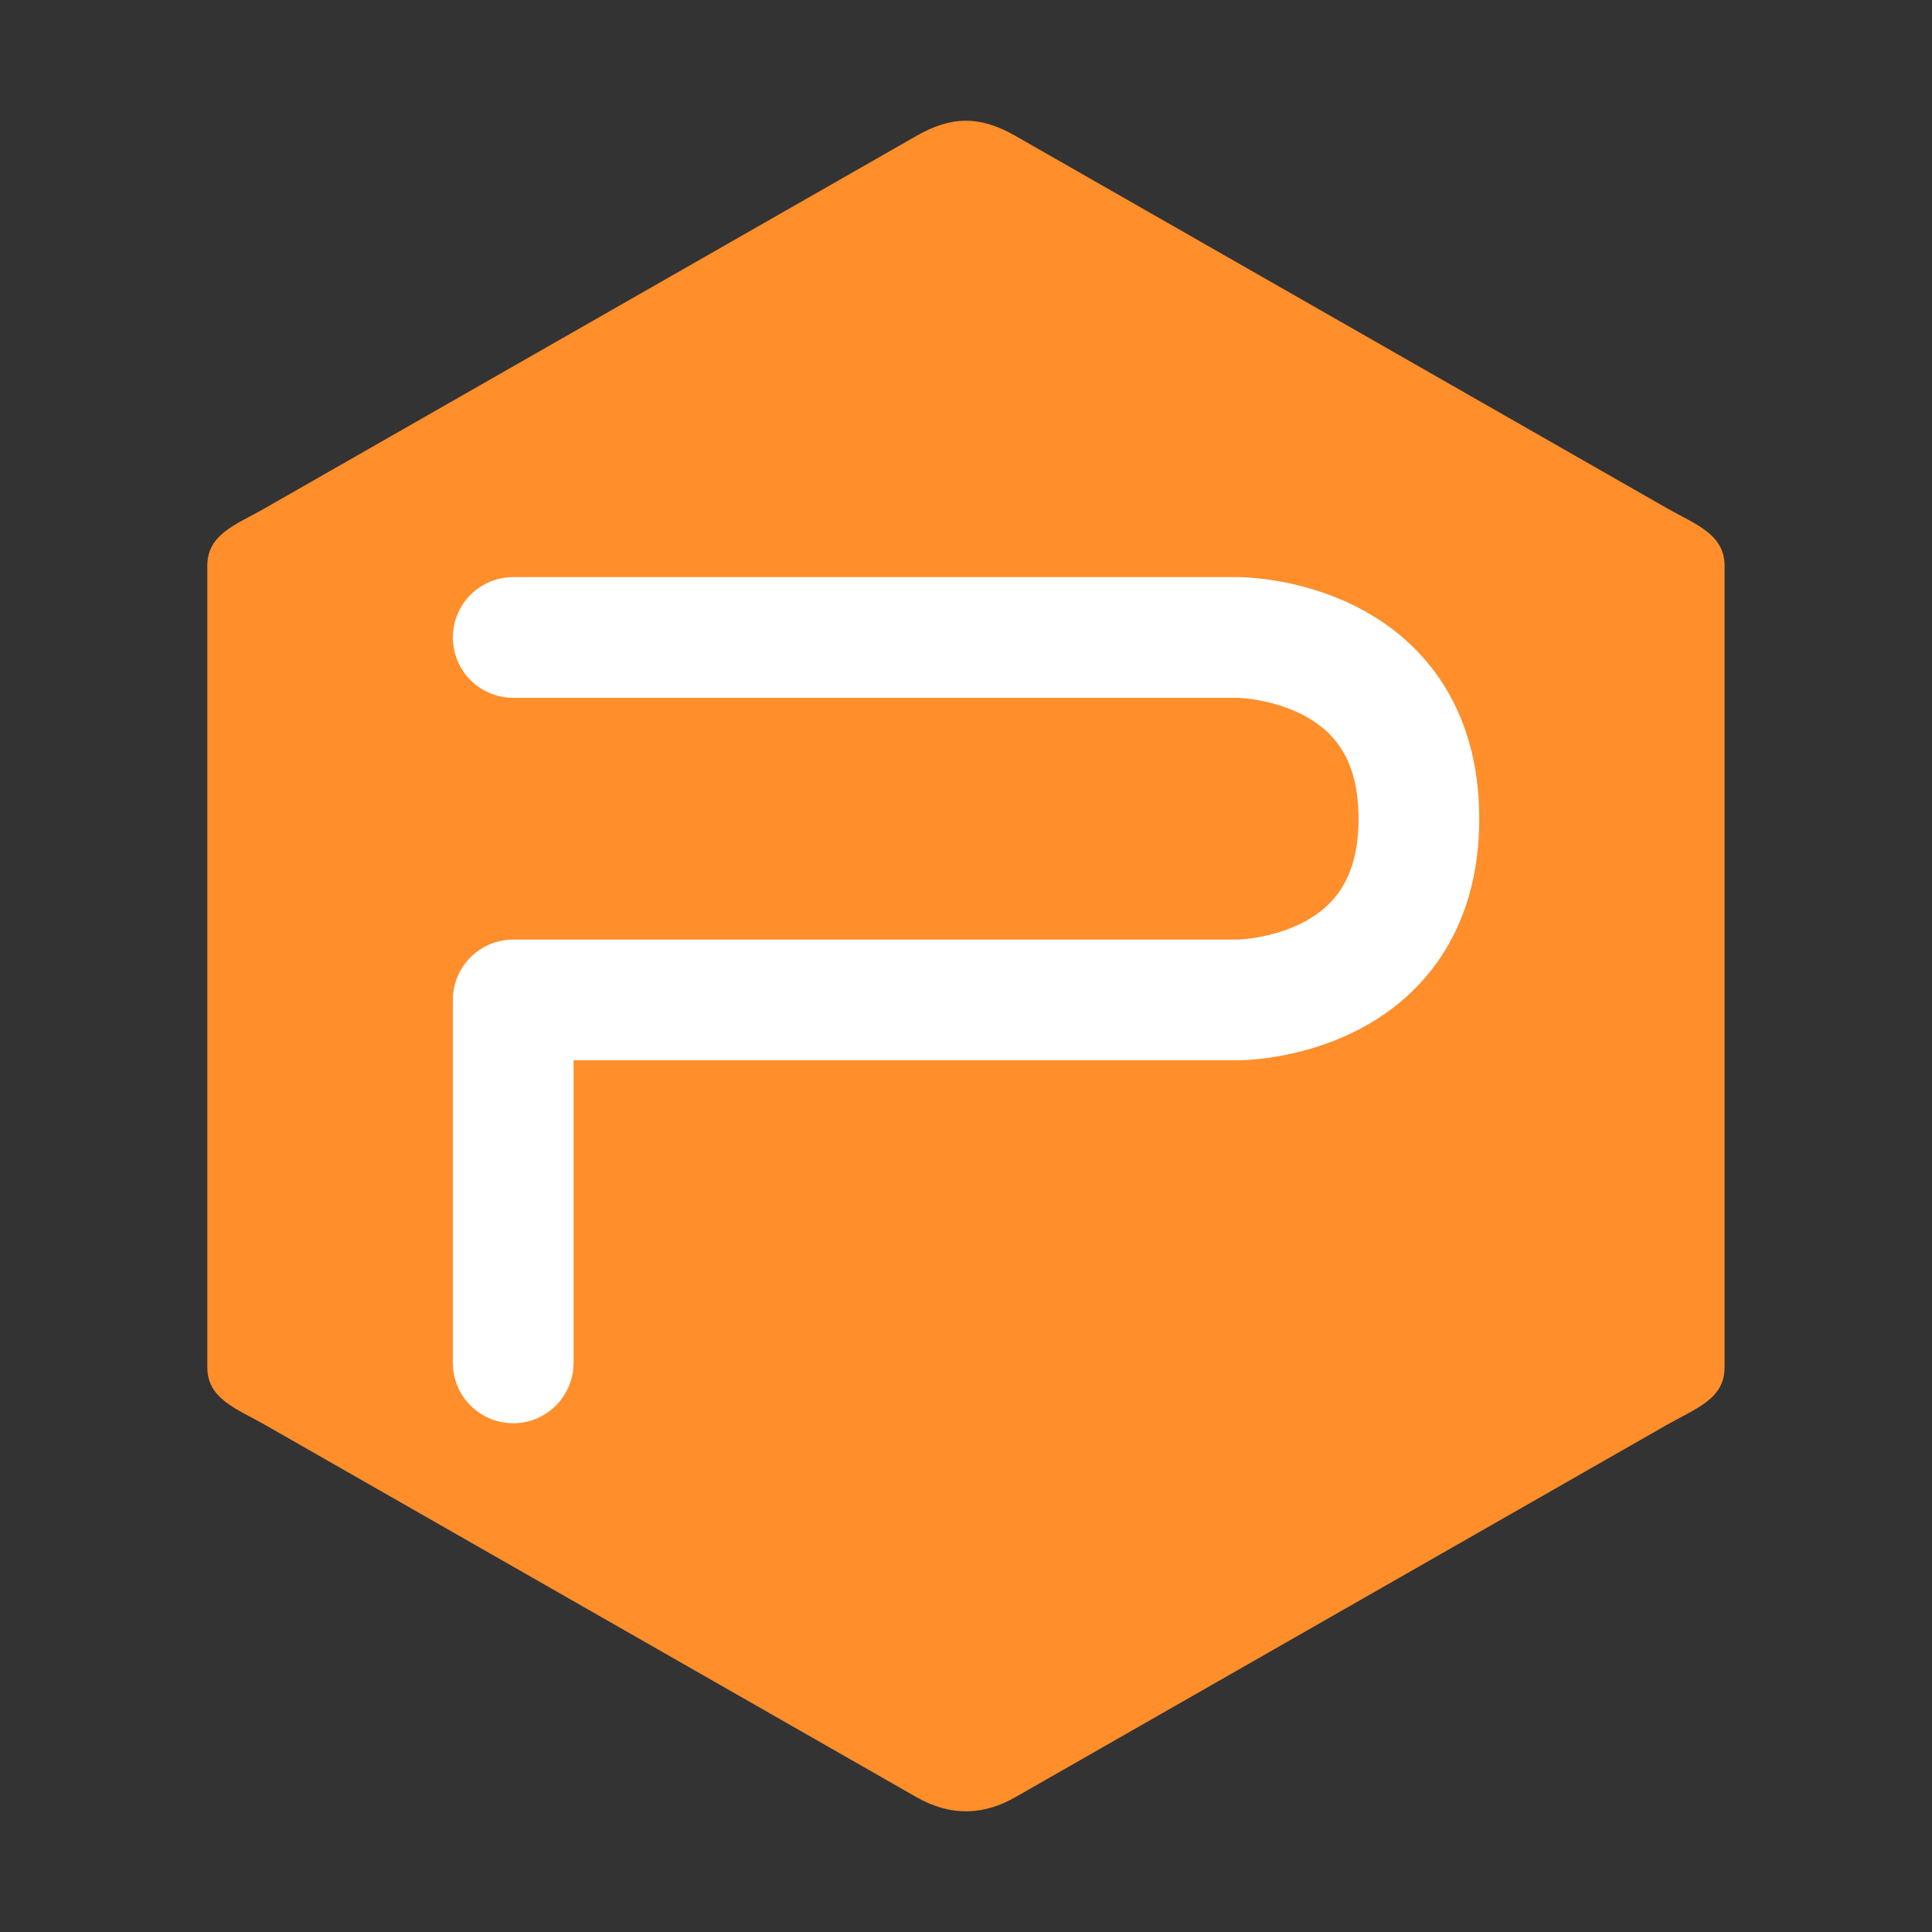 <?xml version="1.0" encoding="UTF-8"?>
<!-- Created with Inkscape (http://www.inkscape.org/) -->
<svg width="64" height="64" version="1.1" viewBox="0 0 16.933 16.933" xmlns="http://www.w3.org/2000/svg">
 <rect x="0" y="0" width="16.933" height="16.933" fill="#333333" stroke="none"/>
 <path d="m8.027 1.194-5.708 3.262c-0.247 0.141-0.502 0.224-0.502 0.502v7.026c0 0.278 0.26 0.364 0.502 0.502l5.708 3.262c0.314 0.181 0.605 0.158 0.878 0l5.708-3.262c0.251-0.143 0.502-0.224 0.502-0.502v-7.026c0-0.278-0.26-0.364-0.502-0.502l-5.708-3.262c-0.314-0.181-0.565-0.181-0.878 0z" fill="#ff8e2b" stroke-width=".931" style="paint-order:stroke markers fill"/>
 <path d="m4.498 11.945v-3.181h6.351s1.587 0 1.587-1.588-1.587-1.589-1.587-1.589h-6.351" fill="none" stroke="#fff" stroke-linecap="round" stroke-linejoin="round" stroke-width="1.058"/>
</svg>
